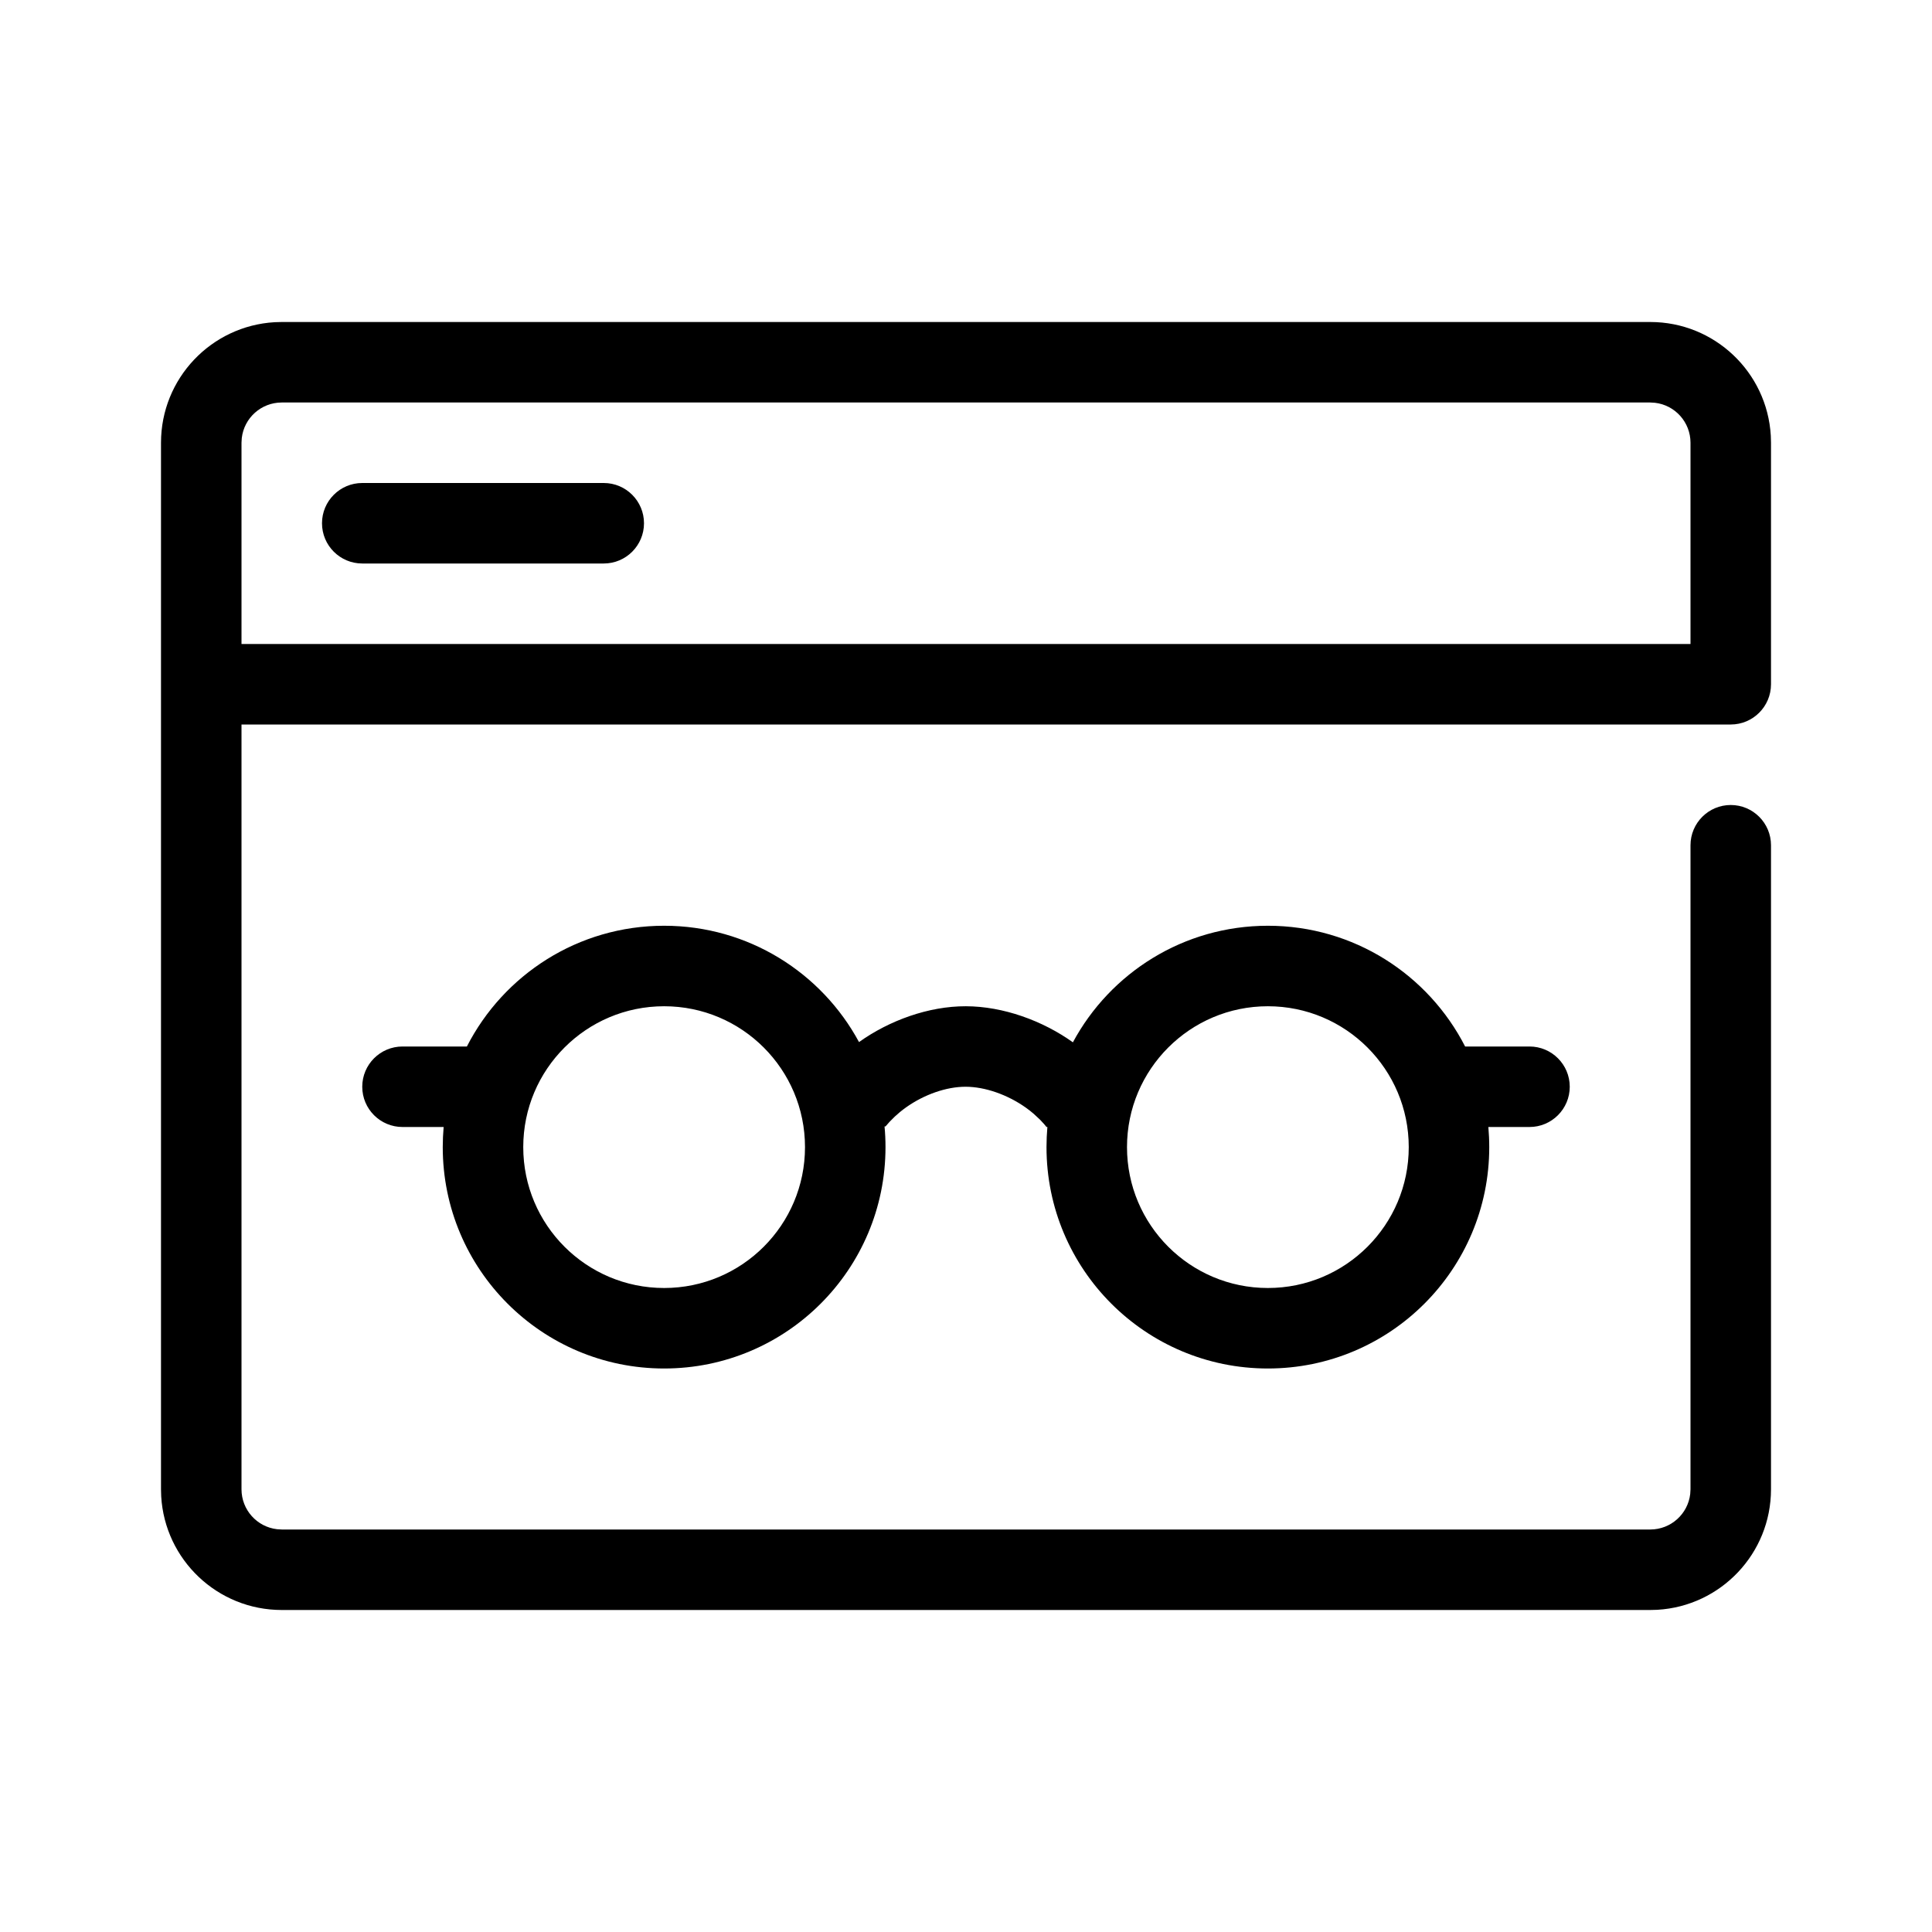<svg viewBox='0 0 48 48'>
  <path
    d='M41,8 C42.598,8 43.904,9.249 43.995,10.824 L44,11 L44,17 C44,17.552 43.552,18 43,18 L6,18 L6,37 C6,37.513 6.386,37.936 6.883,37.993 L7,38 L41,38 C41.513,38 41.936,37.614 41.993,37.117 L42,37 L42,21 C42,20.448 42.448,20 43,20 C43.552,20 44,20.448 44,21 L44,37 C44,38.598 42.751,39.904 41.176,39.995 L41,40 L7,40 C5.402,40 4.096,38.751 4.005,37.176 L4,37 L4,11 C4,9.402 5.249,8.096 6.824,8.005 L7,8 L41,8 Z M31.5,23 C33.638,23 35.49,24.219 36.401,26.001 L38,26 C38.552,26 39,26.448 39,27 C39,27.552 38.552,28 38,28 L36.978,28 C36.992,28.165 37,28.332 37,28.5 C37,31.538 34.538,34 31.5,34 C28.462,34 26,31.538 26,28.5 C26,28.331 26.008,28.164 26.022,27.999 L26,28 L25.941,27.928 L25.837,27.816 L25.683,27.673 C25.624,27.622 25.556,27.568 25.481,27.515 C25.031,27.198 24.476,27.001 23.992,27 C23.512,26.999 22.962,27.193 22.514,27.51 C22.403,27.589 22.308,27.669 22.232,27.74 L22.104,27.868 L22,27.986 L21.976,27.986 C21.992,28.155 22,28.327 22,28.5 C22,31.538 19.538,34 16.5,34 C13.462,34 11,31.538 11,28.5 C11,28.332 11.008,28.165 11.022,28 L10,28 C9.448,28 9,27.552 9,27 C9,26.448 9.448,26 10,26 L10,26 L11.599,26.001 C12.51,24.219 14.362,23 16.5,23 C18.593,23 20.413,24.169 21.342,25.89 C22.096,25.352 23.071,24.998 23.996,25 C24.924,25.002 25.9,25.357 26.656,25.896 C27.583,24.172 29.405,23 31.5,23 Z M16.5,25 C14.567,25 13,26.567 13,28.5 C13,30.433 14.567,32 16.5,32 C18.433,32 20,30.433 20,28.5 C20,26.567 18.433,25 16.5,25 Z M31.5,25 C29.567,25 28,26.567 28,28.5 C28,30.433 29.567,32 31.5,32 C33.433,32 35,30.433 35,28.5 C35,26.567 33.433,25 31.5,25 Z M41,10 L7,10 C6.487,10 6.064,10.386 6.007,10.883 L6,11 L6,16 L42,16 L42,11 C42,10.487 41.614,10.064 41.117,10.007 L41,10 Z M15,12 C15.552,12 16,12.448 16,13 C16,13.552 15.552,14 15,14 L9,14 C8.448,14 8,13.552 8,13 C8,12.448 8.448,12 9,12 L15,12 Z'
    id='Combined-Shape'
  ></path>
</svg>